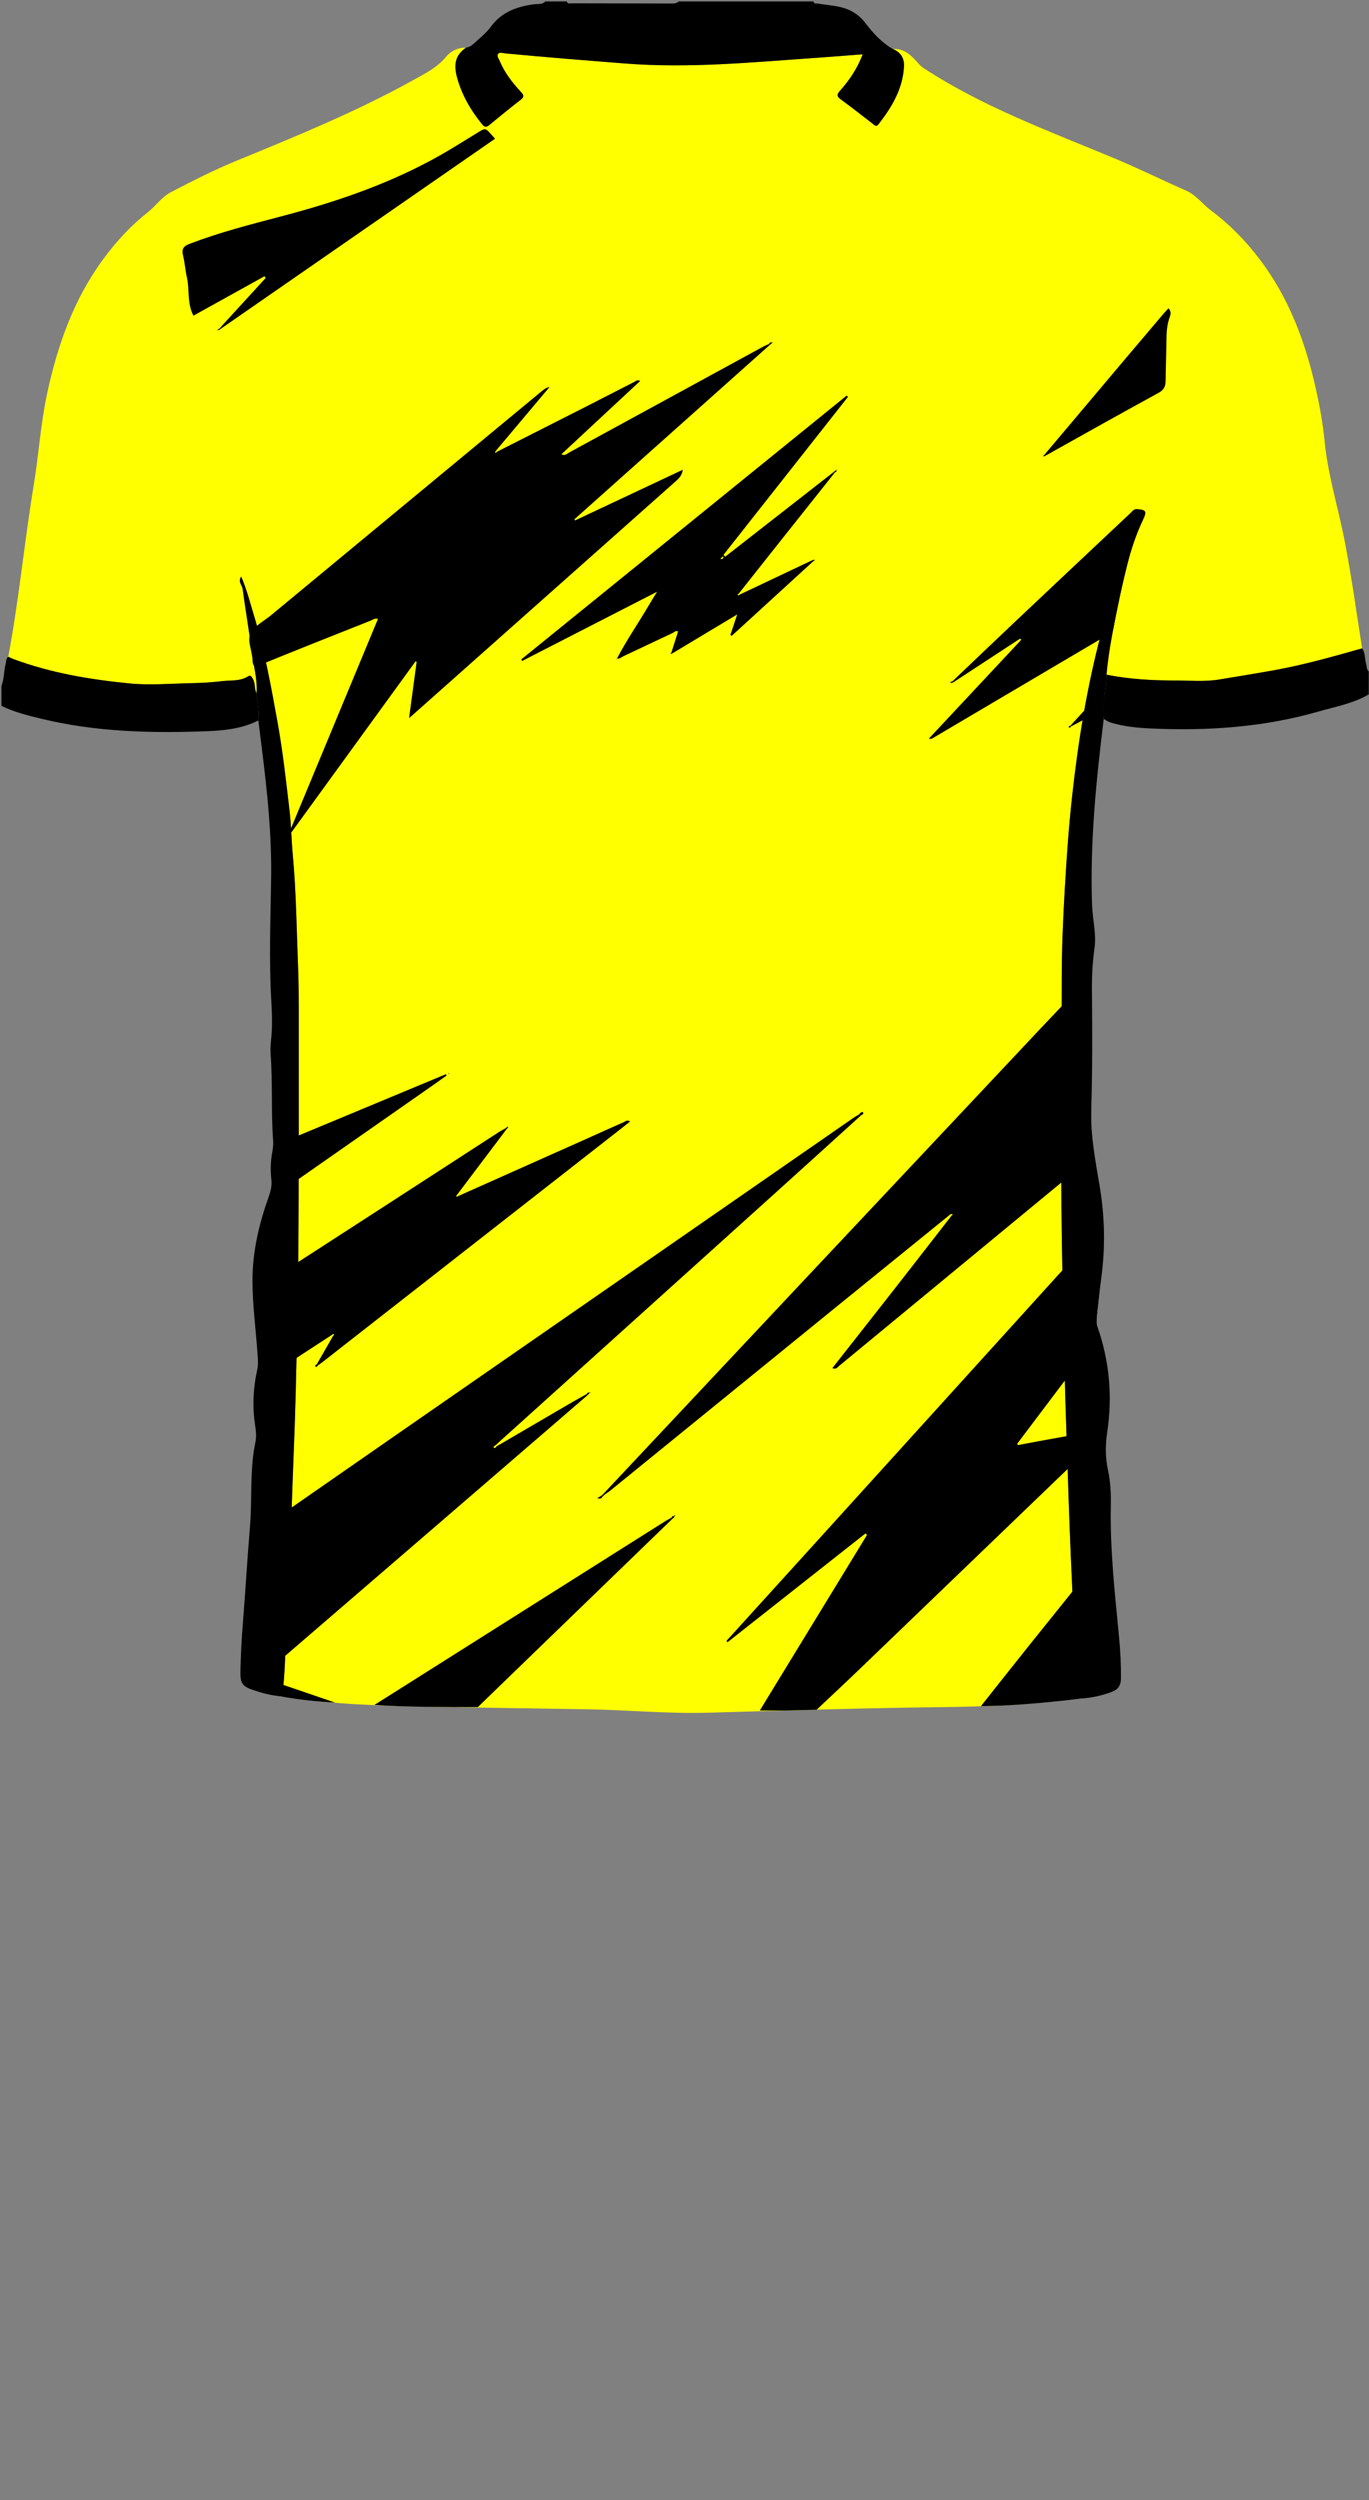 <!--?xml version="1.0" encoding="utf-8"?-->
<!-- Generator: Adobe Illustrator 25.0.1, SVG Export Plug-In . SVG Version: 6.00 Build 0)  -->
<svg version="1.1" id="Camada_1" xmlns="http://www.w3.org/2000/svg" xmlns:xlink="http://www.w3.org/1999/xlink" x="0px" y="0px" viewBox="0 0 229 418" enable-background="new 0 0 229 418" xml:space="preserve">
<rect x="0" y="0" width="229" height="418" fill="#808080" stroke="none"/>
<g onclick="select(this)" class="" id="estampa-primaria" fill="#ffff00">
	<path d="M42.908,115.928c-0.38-0.759-0.166-1.661-0.603-2.419
		c-0.198-0.344-0.375-0.71-0.792-0.44c-1.332,0.862-2.877,0.636-4.313,0.806
		c-1.731,0.205-3.489,0.314-5.25,0.346c-3.433,0.063-6.866,0.383-10.297,0.042
		c-6.611-0.656-13.136-1.74-19.398-4.067c-0.298-0.111-0.583-0.254-0.874-0.383
		c1.79-9.502,2.689-19.137,4.258-28.673c0.843-5.119,1.158-10.316,2.257-15.405
		c1.745-8.084,4.458-15.749,9.422-22.478c2.146-2.909,4.592-5.545,7.428-7.785
		c1.334-1.054,2.299-2.536,3.829-3.334c3.615-1.886,7.254-3.729,11.028-5.278
		c10.027-4.117,20.064-8.212,29.562-13.486c1.939-1.077,3.934-2.05,5.411-3.84
		c0.811-0.983,1.991-1.59,3.367-1.567c-1.664,1.177-2.126,2.63-1.501,4.942
		c0.796,2.942,2.291,5.518,4.207,7.87c0.374,0.459,0.679,0.55,1.17,0.145
		c1.757-1.449,3.524-2.887,5.323-4.283c0.711-0.551,0.306-0.933-0.075-1.349
		c-1.41-1.541-2.688-3.173-3.488-5.124c-0.156-0.38-0.558-0.835-0.221-1.205
		c0.255-0.28,0.763-0.08,1.156-0.043c6.682,0.64,13.372,1.167,20.064,1.692
		c10.816,0.85,21.557-0.232,32.316-0.972c2.421-0.166,4.839-0.368,7.411-0.565
		c-0.892,2.38-2.21,4.314-3.777,6.077c-0.546,0.614-0.609,0.942,0.109,1.462
		c1.811,1.312,3.563,2.707,5.339,4.067c0.303,0.232,0.573,0.613,0.976,0.093
		c2.205-2.842,4.029-5.843,4.26-9.571c0.091-1.471-0.509-2.444-1.844-3.004
		c1.804-0.124,2.968,0.963,4.044,2.175c0.342,0.386,0.664,0.741,1.114,1.035
		c10.015,6.546,21.21,10.6,32.152,15.175c3.965,1.658,7.807,3.575,11.743,5.29
		c1.635,0.712,2.743,2.269,4.18,3.34c3.126,2.332,5.822,5.11,8.173,8.22
		c4.84,6.404,7.574,13.723,9.314,21.47c0.648,2.886,1.184,5.797,1.468,8.74
		c0.558,5.794,2.327,11.34,3.417,17.024c1.128,5.883,1.945,11.816,2.87,17.731
		c-4.87,1.371-9.728,2.758-14.725,3.655c-3.059,0.549-6.129,1.05-9.194,1.553
		c-2.435,0.4-4.939,0.16-7.414,0.161c-3.837,0.001-7.649-0.22-11.42-0.968
		c0.398-4.422,1.34-8.752,2.238-13.087c0.536-2.588,1.209-5.148,1.82-7.72
		c-0.391,0.357-0.605,0.772-0.789,1.199c-1.777,4.124-3.029,8.427-4.176,12.751
		c-2.369,8.933-3.838,18.041-4.848,27.214c-0.574,5.21-0.938,10.448-1.237,15.682
		c-0.282,4.936-0.495,9.884-0.494,14.827c0.003,16.939-0.286,33.879,0.163,50.819
		c0.194,7.301,0.262,14.606,0.515,21.908c0.169,4.863,0.323,9.728,0.485,14.592
		c0.199,5.979,0.465,11.953,0.74,17.929c0.23,5.02,0.422,10.04,0.811,15.051
		c-7.654,1.07-15.358,1.361-23.073,1.452c-12.947,0.153-25.888,0.562-38.83,0.929
		c-6.761,0.191-13.496-0.465-20.247-0.577c-8.711-0.144-17.422-0.246-26.132-0.423
		c-8.31-0.169-16.623-0.353-24.848-1.751c0.542-3.759,0.482-7.559,0.739-11.337
		c0.382-5.608,0.579-11.231,0.76-16.85c0.143-4.426,0.293-8.851,0.473-13.275
		c0.255-6.261,0.389-12.527,0.536-18.792c0.093-3.992,0.155-7.987,0.191-11.978
		c0.131-14.267,0.081-28.536,0.087-42.804c0.001-2.237-0.017-4.477-0.105-6.712
		c-0.25-6.328-0.314-12.664-0.897-18.977c-0.227-2.453-0.251-4.928-0.54-7.372
		c-0.581-4.924-1.119-9.851-2.003-14.741c-1.083-5.992-2.159-11.978-3.934-17.812
		c-0.658-2.163-1.205-4.369-2.151-6.554c-0.583,0.881,0.161,1.442,0.248,2.099
		c0.444,3.366,1.054,6.712,1.442,10.084
		C42.315,111.028,43.11,113.421,42.908,115.928z"></path>
</g>
<g onclick="select(this)" class="" id="estampa-secundaria" fill="#000000">
	<path d="M130.975,285.978c-1.226,0-2.452,0-3.88,0
		c6.037-9.882,11.986-19.619,17.934-29.356c-0.082-0.085-0.164-0.171-0.246-0.256
		c-7.696,6.067-15.393,12.133-23.089,18.2c-0.057-0.077-0.114-0.153-0.171-0.23
		c5.443-5.997,10.888-11.991,16.327-17.99
		c13.042-14.383,26.081-28.768,39.121-43.152c2.2-2.427,4.401-4.853,6.608-7.274
		c0.294-0.322,0.628-0.607,0.943-0.91c0.325,4.156-0.374,8.251-0.778,12.361
		c-0.193,1.967-0.612,3.919,0.098,5.864c-4.559,6.038-9.119,12.075-13.672,18.117
		c-0.024,0.032,0.037,0.126,0.079,0.256c1.206-0.227,2.415-0.462,3.627-0.682
		c3.76-0.683,7.522-1.36,11.283-2.04c-0.043,0.201-0.086,0.402-0.128,0.603
		c-0.243,0.205-0.498,0.398-0.727,0.618c-13.496,12.975-26.987,25.955-40.487,38.925
		c-2.385,2.292-4.808,4.544-7.214,6.815
		C134.727,285.89,132.851,285.934,130.975,285.978z"></path>
	<path d="M143.969,186.53c-4.8,4.345-9.593,8.698-14.402,13.033
		c-15.558,14.025-31.121,28.044-46.682,42.065
		c-0.119,0.12-0.424,0.227-0.306,0.369c0.193,0.233,0.358-0.021,0.488-0.187
		c4.184-2.443,8.366-4.888,12.553-7.327c0.821-0.478,1.659-0.929,2.488-1.392
		c0.053,0.06,0.106,0.12,0.158,0.181c-8.443,7.28-16.884,14.562-25.33,21.839
		c-9.745,8.397-19.495,16.79-29.353,25.28c4.225,1.445,8.352,2.856,12.479,4.268
		c-4.341-0.26-8.652-0.765-12.86-1.89c-2.772-0.741-3.021-1.14-2.919-4.05
		c0.257-7.292,0.99-14.551,1.515-21.825c8.361-5.808,16.718-11.624,25.085-17.424
		c25.299-17.537,50.603-35.069,75.906-52.6c0.293-0.203,0.609-0.372,0.914-0.557
		C143.791,186.386,143.88,186.458,143.969,186.53z"></path>
	<path d="M101.104,249.573c11.407-12.145,22.81-24.292,34.221-36.433
		c12.889-13.714,25.78-27.424,38.678-41.129c2.846-3.024,5.723-6.017,8.586-9.024
		c0.26,4.711-0.298,9.415-0.159,14.121c0.123,4.148,0.173,8.291-0.019,12.436
		c-0.059,1.279,0.117,2.542,0.435,3.783c-10.873,8.967-21.746,17.934-32.619,26.902
		c-3.265,2.693-6.525,5.393-9.796,8.079c-0.318,0.261-0.588,0.71-1.202,0.428
		c3.573-4.548,7.141-9.076,10.694-13.617c3.096-3.958,6.173-7.93,9.259-11.895
		c0.096-0.047,0.23-0.104,0.128-0.222c-0.044-0.051-0.201-0.004-0.307-0.002
		c-6.264,5.078-12.532,10.151-18.791,15.234
		c-12.736,10.344-25.468,20.694-38.203,31.039
		c-0.214,0.174-0.454,0.314-0.682,0.47
		C101.253,249.687,101.178,249.63,101.104,249.573z"></path>
	<path d="M55.559,223.151c-3.89,2.537-7.778,5.075-11.672,7.607
		c-0.359,0.233-0.673,0.576-1.156,0.561c1.047-3.624,0.146-7.244-0.038-10.865
		c-0.05-0.989-0.182-1.974-0.277-2.962c-0.383-1.551,0.695-2.119,1.767-2.81
		c13.08-8.441,26.141-16.913,39.209-25.374c0.332-0.215,0.687-0.395,1.031-0.591
		c0.076,0.059,0.151,0.118,0.227,0.177c-2.724,3.61-5.448,7.221-8.172,10.831
		c-0.056,0.083-0.18,0.204-0.158,0.241c0.108,0.186,0.239,0.064,0.359-0.012
		c7.14-3.184,14.28-6.366,21.418-9.552c2.076-0.926,4.143-1.874,6.225-2.785
		c0.294-0.129,0.59-0.466,1.087-0.118c-0.677,0.534-1.324,1.047-1.975,1.556
		c-16.523,12.912-33.047,25.824-49.571,38.735
		c-0.22,0.172-0.453,0.327-0.68,0.49c-0.061-0.068-0.122-0.136-0.182-0.204
		c0.905-1.576,1.809-3.152,2.714-4.728c0.06-0.076,0.188-0.185,0.17-0.221
		C55.776,222.904,55.667,223.087,55.559,223.151z"></path>
	<path d="M164.087,285.247c2.701-3.403,5.39-6.817,8.106-10.208
		c4.24-5.292,8.498-10.57,12.753-15.849c0.246-0.306,0.538-0.575,0.808-0.861
		c0.393,4.733,0.721,9.473,1.204,14.197c0.251,2.458,0.42,4.913,0.472,7.378
		c0.046,2.147-0.307,2.628-2.4,3.223c-2.353,0.669-4.78,0.928-7.202,1.196
		C173.262,284.83,168.684,285.187,164.087,285.247z"></path>
	<path d="M112.478,253.925c-9.014,8.718-18.028,17.436-27.042,26.155
		c-1.836,1.776-3.671,3.554-5.506,5.331c-5.772-0.014-11.545-0.003-17.31-0.358
		c10.718-6.769,21.435-13.538,32.154-20.308c5.496-3.471,10.991-6.942,16.489-10.41
		c0.335-0.211,0.688-0.393,1.032-0.588
		C112.356,253.806,112.417,253.866,112.478,253.925z"></path>
	<path d="M45.835,191.557c9.585-3.988,19.169-7.977,28.754-11.965
		c0.041,0.074,0.081,0.149,0.122,0.223c-0.932,0.659-1.861,1.322-2.796,1.976
		c-8.633,6.03-17.266,12.06-25.903,18.085c-0.352,0.246-0.654,0.598-1.129,0.626
		c0.676-1.349,0.762-2.752,0.549-4.237C45.205,194.682,45.579,193.117,45.835,191.557z
		"></path>
	<path d="M128.74,57.691c-10.879,9.704-21.757,19.409-32.636,29.113
		c0.026,0.07,0.052,0.14,0.079,0.21c5.962-2.804,11.925-5.608,18.036-8.482
		c-0.139,0.946-0.647,1.454-1.203,1.947C99.623,92.369,86.232,104.262,72.841,116.154
		c-1.426,1.266-2.852,2.531-4.418,3.921c0.441-3.277,0.854-6.346,1.268-9.415
		c-0.06-0.029-0.12-0.058-0.18-0.087c-6.987,9.62-13.973,19.241-20.96,28.861
		c-0.071-0.04-0.142-0.079-0.213-0.119c4.956-11.93,9.911-23.861,14.886-35.838
		c-0.494-0.177-0.852,0.139-1.223,0.286c-6.157,2.444-12.319,4.879-18.452,7.381
		c-1.027,0.419-1.279,0.224-1.308-0.822c-0.042-1.507-0.956-3.183-0.313-4.446
		c0.635-1.244,2.203-2.017,3.372-2.985c15.088-12.486,30.178-24.969,45.269-37.452
		c0.386-0.319,0.783-0.625,1.367-0.747c-3.012,3.579-6.023,7.158-9.035,10.737
		c-0.028,0.092-0.099,0.251-0.077,0.265c0.121,0.078,0.197,0.002,0.228-0.125
		c4.98-2.522,9.962-5.039,14.938-7.568c2.704-1.374,5.395-2.773,8.1-4.145
		c0.262-0.133,0.509-0.433,0.999-0.166c-4.404,4.097-8.774,8.162-13.16,12.241
		c0.539,0.358,0.923-0.084,1.324-0.302c10.83-5.901,21.654-11.811,32.482-17.715
		c0.276-0.151,0.575-0.262,0.863-0.391
		C128.647,57.578,128.694,57.635,128.74,57.691z"></path>
	<path d="M123.71,99.421c4.081-1.932,8.163-3.864,12.244-5.797
		c0.036,0.063,0.08,0.118,0.132,0.168c-4.563,4.171-9.126,8.342-13.688,12.513
		c-0.076-0.043-0.151-0.086-0.227-0.129c0.347-1.046,0.694-2.091,1.144-3.448
		c-3.775,2.265-7.327,4.397-10.879,6.528c-0.043-0.048-0.089-0.094-0.137-0.138
		c0.372-1.169,0.744-2.338,1.124-3.534c-0.365-0.241-0.642,0.123-0.927,0.256
		c-2.749,1.28-5.481,2.596-8.228,3.879c-0.341,0.159-0.64,0.505-1.088,0.363
		l0.027,0.02c1.559-3.001,3.481-5.785,5.197-8.691
		c0.436-0.738,0.889-1.467,1.502-2.475c-7.711,3.954-15.142,7.765-22.574,11.576
		c-0.045-0.089-0.09-0.179-0.135-0.268
		c18.142-14.701,36.285-29.403,54.427-44.104c0.076,0.069,0.151,0.138,0.227,0.207
		c-6.944,8.808-13.887,17.617-20.831,26.425c0.095,0.101,0.19,0.202,0.285,0.303
		c6.004-4.685,12.009-9.37,18.013-14.055c0.056,0.061,0.112,0.122,0.168,0.183
		c-2.881,3.623-5.763,7.245-8.641,10.87c-2.431,3.062-4.857,6.128-7.284,9.192
		c-0.067,0.065-0.198,0.175-0.19,0.187
		C123.492,99.623,123.602,99.508,123.71,99.421z M120.699,93.284
		c-0.102,0.03-0.232,0.066-0.128,0.195c0.03,0.037,0.189-0.031,0.289-0.051
		c0.087-0.098,0.271-0.204,0.101-0.333C120.772,92.951,120.758,93.178,120.699,93.284
		z"></path>
	<path d="M36.939,54.669c2.499-2.729,4.999-5.459,7.498-8.188
		c-0.065-0.099-0.13-0.198-0.195-0.297c-3.961,2.197-7.922,4.395-11.884,6.593
		c-1.095-2.045-0.62-4.296-1.095-6.39c-0.274-1.205-0.347-2.456-0.642-3.654
		c-0.259-1.051,0.018-1.556,1.056-1.954c4.994-1.912,10.156-3.241,15.316-4.592
		C56.285,33.751,65.339,30.671,73.734,25.9c1.872-1.064,3.692-2.218,5.533-3.336
		c2.202-1.338,1.706-1.378,3.547,0.627C67.557,33.757,52.318,44.312,37.079,54.866
		C37.032,54.8,36.985,54.734,36.939,54.669z"></path>
	<path d="M170.524,106.843c-3.684,2.41-7.367,4.82-11.051,7.23
		c-0.044-0.061-0.093-0.119-0.145-0.173c3.413-3.248,6.816-6.506,10.242-9.741
		c6.511-6.148,13.033-12.283,19.561-18.414c0.298-0.28,0.515-0.673,1.076-0.631
		c1.534,0.115,1.668,0.381,1.002,1.78c-1.831,3.848-2.835,7.961-3.755,12.094
		c-0.433,1.945-0.825,3.901-1.166,5.863c-0.102,0.585-0.37,0.918-0.845,1.198
		c-9.732,5.738-19.46,11.482-29.189,17.225c-0.274,0.162-0.539,0.359-0.872,0.208
		c5.116-5.469,10.235-10.941,15.353-16.413c0.026-0.089,0.053-0.177,0.079-0.265
		C170.717,106.818,170.621,106.831,170.524,106.843z"></path>
	<path d="M174.71,76.028c4.581-5.432,9.161-10.866,13.745-16.296
		c2.062-2.442,4.131-4.878,6.2-7.314c0.254-0.299,0.531-0.579,0.808-0.88
		c0.44,0.486,0.409,0.933,0.21,1.464c-0.439,1.172-0.538,2.402-0.55,3.651
		c-0.024,2.349-0.113,4.697-0.145,7.047c-0.013,0.918-0.29,1.495-1.196,1.989
		c-6.341,3.458-12.634,7.004-18.942,10.522
		C174.806,76.144,174.763,76.083,174.71,76.028z"></path>
	<path d="M179.025,121.356c1.845-2.011,3.69-4.022,5.8-6.322
		c-0.086,1.3-0.143,2.256-0.214,3.21c-0.028,0.382-0.359,0.499-0.634,0.646
		c-1.607,0.861-3.217,1.714-4.826,2.57
		C179.109,121.426,179.067,121.391,179.025,121.356z"></path>
	<path d="M143.702,186.314c0.175-0.214,0.47-0.541,0.645-0.344
		c0.254,0.287-0.208,0.389-0.379,0.56
		C143.88,186.458,143.791,186.386,143.702,186.314z"></path>
	<path d="M100.815,250.191c-0.143,0.213-0.255,0.477-0.903,0.297
		c0.353-0.227,0.564-0.363,0.774-0.499
		C100.729,250.056,100.772,250.123,100.815,250.191z"></path>
	<path d="M179.152,121.46c-0.079,0.148-0.255,0.269-0.346,0.149
		c-0.119-0.156,0.048-0.248,0.22-0.253
		C179.067,121.391,179.109,121.426,179.152,121.46z"></path>
	<path d="M75.103,179.401c0.031-0.02,0.063-0.041,0.094-0.061
		c-0.004,0.004-0.008,0.01-0.014,0.011c-0.037,0.009-0.074,0.017-0.111,0.025
		L75.103,179.401z"></path>
	<path d="M129.159,57.354c-0.14,0.113-0.279,0.225-0.419,0.338
		c-0.046-0.057-0.094-0.113-0.141-0.169c0.162-0.189,0.307-0.449,0.594-0.152
		L129.159,57.354z"></path>
	<path d="M53.185,228.279c-0.136,0.088-0.226,0.404-0.417,0.196
		c-0.135-0.147,0.076-0.307,0.234-0.4
		C53.063,228.143,53.124,228.211,53.185,228.279z"></path>
	<path d="M98.108,233.092c0.151-0.173,0.273-0.443,0.559-0.167
		l-0.029-0.02c-0.124,0.123-0.248,0.245-0.372,0.368
		C98.214,233.212,98.161,233.151,98.108,233.092z"></path>
	<path d="M159.474,114.073c-0.185,0.072-0.376,0.237-0.541-0.033
		c0.132-0.047,0.264-0.094,0.395-0.14
		C159.381,113.954,159.43,114.012,159.474,114.073z"></path>
	<path d="M112.295,253.747c0.135-0.178,0.24-0.436,0.529-0.195l-0.028-0.02
		c0.014,0.229-0.202,0.271-0.319,0.393
		C112.417,253.866,112.356,253.806,112.295,253.747z"></path>
	<path d="M139.951,78.72c-0.008-0.058-0.015-0.116-0.023-0.174
		c0.046,0.004,0.091,0.007,0.137,0.011c-0.044,0.046-0.089,0.091-0.134,0.136
		C139.93,78.692,139.951,78.72,139.951,78.72z"></path>
	<path d="M75.073,179.376c0,0.064,0,0.128,0,0.192
		c-0.049-0.016-0.099-0.032-0.148-0.048c0.06-0.039,0.12-0.078,0.179-0.118
		C75.103,179.401,75.073,179.376,75.073,179.376z"></path>
	<path d="M103.181,110.083c-0.01,0.054-0.019,0.109-0.029,0.163
		c-0.033-0.012-0.066-0.024-0.099-0.036c0.051-0.035,0.103-0.071,0.154-0.106
		C103.207,110.103,103.181,110.083,103.181,110.083z"></path>
	<path d="M112.437,109.257c-0.098,0.079-0.198,0.123-0.286-0.006
		c-0.005-0.007,0.097-0.087,0.149-0.132
		C112.347,109.162,112.393,109.208,112.437,109.257z"></path>
	<path d="M84.706,188.519c0.068-0.057,0.176-0.176,0.198-0.162
		c0.2,0.129-0.003,0.208-0.054,0.309C84.805,188.614,84.757,188.565,84.706,188.519
		z"></path>
	<path d="M84.424,188.716c0.094-0.066,0.188-0.132,0.282-0.197
		c0.05,0.047,0.098,0.095,0.144,0.147c-0.067,0.076-0.133,0.152-0.2,0.228
		C84.575,188.834,84.5,188.775,84.424,188.716z"></path>
	<path d="M37.079,54.866c-0.083,0.059-0.166,0.118-0.25,0.177
		c-0.037-0.042-0.075-0.081-0.115-0.12c0.075-0.085,0.15-0.169,0.225-0.254
		C36.985,54.734,37.032,54.8,37.079,54.866z"></path>
	<path d="M98.666,232.924c-0.008-0.061-0.017-0.122-0.025-0.183
		c0.054,0.013,0.107,0.027,0.161,0.04c-0.055,0.041-0.11,0.082-0.165,0.123
		L98.666,232.924z"></path>
	<path d="M135.954,93.624c0.103-0.014,0.279-0.066,0.296-0.034
		c0.077,0.144-0.055,0.175-0.164,0.202
		C136.034,93.742,135.99,93.687,135.954,93.624z"></path>
	<path d="M139.319,79.019c0.087-0.067,0.174-0.133,0.26-0.2
		c0.041,0.039,0.082,0.078,0.123,0.118c-0.072,0.089-0.144,0.177-0.216,0.266
		C139.431,79.141,139.375,79.08,139.319,79.019z"></path>
	<path d="M36.409,55.111c0.102-0.063,0.204-0.126,0.305-0.189
		c0.04,0.038,0.078,0.078,0.115,0.12c-0.134,0.144-0.278,0.209-0.447,0.052
		L36.409,55.111z"></path>
	<path d="M101.327,249.743c-0.086,0.075-0.171,0.149-0.257,0.224
		c-0.07-0.05-0.14-0.099-0.21-0.149c0.081-0.082,0.162-0.163,0.243-0.245
		C101.178,249.63,101.253,249.687,101.327,249.743z"></path>
	<path d="M129.192,57.371c-0.029-0.053-0.059-0.107-0.088-0.16
		c0.054-0.013,0.109-0.027,0.163-0.04c-0.038,0.06-0.075,0.12-0.111,0.182
		C129.159,57.354,129.192,57.371,129.192,57.371z"></path>
	<path d="M112.824,253.552c-0.091-0.099-0.073-0.18,0.05-0.228
		c0.027-0.011,0.07,0.017,0.106,0.027c-0.061,0.06-0.122,0.12-0.183,0.181
		C112.797,253.532,112.824,253.552,112.824,253.552z"></path>
	<path d="M174.84,76.211c-0.107,0.042-0.22,0.215-0.313,0.004
		c-0.013-0.03,0.119-0.123,0.183-0.187
		C174.763,76.083,174.806,76.144,174.84,76.211z"></path>
	<path d="M139.58,78.819c0.098-0.129,0.192-0.27,0.371-0.1
		c0.001,0.001-0.02-0.027-0.02-0.026c-0.01,0.144-0.077,0.234-0.229,0.244
		C139.662,78.898,139.621,78.858,139.58,78.819z"></path>
	<path d="M36.382,55.094c0.026,0.057,0.052,0.115,0.078,0.172
		c-0.029,0.012-0.059,0.024-0.088,0.036c0.015-0.062,0.029-0.124,0.04-0.189
		C36.409,55.111,36.382,55.094,36.382,55.094z"></path>
	<path d="M101.07,249.967c-0.085,0.074-0.17,0.149-0.255,0.223
		c-0.043-0.067-0.086-0.134-0.129-0.202c0.058-0.057,0.116-0.114,0.174-0.171
		C100.93,249.868,101,249.918,101.07,249.967z"></path>
</g>
<g onclick="select(this)" class="" id="gola-primaria" fill="#000000">
	<path d="M77.943,7.967c0.584-0.069,1.032-0.398,1.436-0.784
		c0.918-0.878,1.967-1.665,2.701-2.678c1.815-2.504,4.371-3.406,7.261-3.791
		c0.624-0.083,1.35,0.102,1.86-0.474c1.2,0,2.4,0,3.6,0
		c0.169,0.491,0.599,0.312,0.914,0.313c5.578,0.02,11.157,0.02,16.735,0.035
		c0.408,0.001,0.773-0.05,1.071-0.348c7.52,0,15.04,0,22.56,0
		c0.083,0.474,0.49,0.314,0.761,0.359c0.98,0.161,1.969,0.263,2.948,0.424
		c1.984,0.325,3.655,1.12,4.937,2.792c1.299,1.695,2.737,3.305,4.642,4.388
		c1.335,0.56,1.935,1.532,1.844,3.004c-0.231,3.728-2.054,6.728-4.26,9.571
		c-0.403,0.519-0.672,0.139-0.976-0.093c-1.776-1.36-3.528-2.755-5.339-4.067
		c-0.718-0.52-0.655-0.848-0.109-1.462c1.567-1.763,2.886-3.697,3.777-6.077
		c-2.572,0.197-4.991,0.398-7.411,0.565c-10.759,0.739-21.499,1.822-32.316,0.972
		c-6.692-0.526-13.383-1.053-20.064-1.692c-0.393-0.038-0.901-0.237-1.156,0.043
		c-0.337,0.37,0.065,0.825,0.221,1.205c0.8,1.95,2.078,3.583,3.488,5.124
		c0.381,0.416,0.785,0.798,0.075,1.349c-1.8,1.395-3.566,2.834-5.323,4.283
		c-0.491,0.405-0.796,0.314-1.17-0.145c-1.916-2.352-3.411-4.928-4.207-7.87
		C75.816,10.597,76.279,9.144,77.943,7.967z"></path>
</g>
<g onclick="select(this)" class="" id="detalhe-punho" fill="#000000">
	<path d="M227.843,108.403c0.575,0.769,0.415,1.727,0.67,2.574
		c0.129,0.428,0.051,0.942,0.447,1.279c0,1.279,0,2.559,0,3.838
		c-2.588,1.518-5.524,2.041-8.35,2.852c-9.268,2.661-18.756,3.296-28.338,2.834
		c-2.063-0.099-4.138-0.315-6.152-0.878c-0.549-0.153-1.045-0.374-1.488-0.724
		c-0.277-2.485,0.395-4.91,0.457-7.374c3.771,0.748,7.583,0.969,11.42,0.968
		c2.475-0,4.979,0.24,7.414-0.161c3.065-0.504,6.135-1.004,9.194-1.553
		C218.115,111.161,222.973,109.774,227.843,108.403z"></path>
	<path d="M0.24,114.654c0.489-1.171,0.377-2.459,0.711-3.661
		c0.113-0.406,0.013-0.885,0.429-1.18c0.291,0.128,0.576,0.272,0.874,0.383
		c6.262,2.326,12.787,3.411,19.398,4.067c3.432,0.34,6.864,0.02,10.297-0.042
		c1.761-0.032,3.519-0.141,5.25-0.346c1.436-0.17,2.982,0.056,4.313-0.806
		c0.416-0.27,0.593,0.096,0.792,0.44c0.437,0.758,0.222,1.66,0.603,2.419
		c0.047,1.513,0.588,2.991,0.312,4.526c-2.669,1.342-5.594,1.677-8.483,1.79
		c-9.351,0.367-18.676,0.141-27.842-2.081c-2.273-0.551-4.541-1.108-6.653-2.152
		C0.24,116.893,0.24,115.774,0.24,114.654z"></path>
</g>
<g onclick="select(this)" class="" id="detalhe-lateral" fill="#000000">
	<path d="M180.317,283.97c-0.389-5.011-0.581-10.031-0.811-15.051
		c-0.274-5.976-0.54-11.95-0.74-17.929c-0.162-4.864-0.317-9.728-0.485-14.592
		c-0.253-7.302-0.322-14.606-0.515-21.908c-0.449-16.94-0.16-33.88-0.163-50.819
		c-0.001-4.943,0.212-9.891,0.494-14.827c0.299-5.234,0.664-10.472,1.237-15.682
		c1.01-9.174,2.479-18.282,4.848-27.214c1.147-4.324,2.399-8.627,4.176-12.751
		c0.184-0.428,0.399-0.843,0.789-1.199c-0.611,2.572-1.284,5.132-1.82,7.72
		c-0.898,4.335-1.84,8.665-2.238,13.087c-0.062,2.464-0.735,4.889-0.458,7.374
		c-1.276,10.346-2.322,20.709-1.955,31.153c0.085,2.415,0.751,4.798,0.401,7.251
		c-0.333,2.334-0.444,4.686-0.423,7.047c0.058,6.584,0.096,13.178-0.116,19.747
		c-0.144,4.47,0.703,8.694,1.42,12.999c0.852,5.112,0.952,10.236,0.246,15.379
		c-0.32,2.33-0.541,4.673-0.816,7.01c-0.049,0.418,0.097,0.789,0.226,1.162
		c1.988,5.732,2.494,11.609,1.586,17.59c-0.322,2.121-0.314,4.18,0.141,6.276
		c0.425,1.957,0.509,3.959,0.47,5.963c-0.144,7.368,0.683,14.673,1.383,21.989
		c0.22,2.293,0.334,4.599,0.315,6.909c-0.009,1.113-0.496,1.815-1.502,2.192
		C184.175,283.533,182.287,283.96,180.317,283.97z"></path>
	<path d="M42.908,115.928c0.203-2.507-0.592-4.9-0.875-7.351
		c-0.389-3.372-0.998-6.718-1.442-10.084c-0.087-0.657-0.831-1.218-0.248-2.099
		c0.946,2.185,1.493,4.391,2.151,6.554c1.775,5.834,2.85,11.82,3.934,17.812
		c0.884,4.89,1.422,9.817,2.003,14.741c0.288,2.445,0.313,4.919,0.54,7.372
		c0.583,6.313,0.647,12.649,0.897,18.977c0.088,2.235,0.106,4.475,0.105,6.712
		c-0.006,14.268,0.045,28.537-0.087,42.804c-0.037,3.99-0.098,7.986-0.191,11.978
		c-0.147,6.265-0.281,12.531-0.536,18.792c-0.18,4.425-0.33,8.849-0.473,13.275
		c-0.181,5.619-0.378,11.242-0.76,16.85c-0.257,3.778-0.197,7.578-0.739,11.337
		c-1.725-0.084-3.373-0.537-4.985-1.104c-1.619-0.569-2.012-1.114-1.983-2.844
		c0.046-2.785,0.186-5.565,0.414-8.345c0.433-5.294,0.716-10.6,1.17-15.892
		c0.409-4.77-0.069-9.595,0.922-14.329c0.189-0.904,0.095-1.838-0.044-2.745
		c-0.479-3.119-0.347-6.215,0.335-9.285c0.195-0.879,0.134-1.73,0.072-2.611
		c-0.288-4.142-0.861-8.262-0.854-12.427c0.008-4.819,1.101-9.417,2.708-13.913
		c0.344-0.961,0.569-1.881,0.449-2.909c-0.177-1.513-0.127-3.028,0.145-4.537
		c0.113-0.625,0.203-1.277,0.155-1.906c-0.365-4.818-0.061-9.655-0.425-14.472
		c-0.085-1.121,0.072-2.232,0.158-3.348c0.144-1.875,0.063-3.747-0.045-5.625
		c-0.389-6.787-0.129-13.58-0.025-20.367c0.112-7.342-0.643-14.6-1.562-21.857
		c-0.195-1.543-0.383-3.086-0.574-4.63
		C43.495,118.919,42.954,117.441,42.908,115.928z"></path>
</g>
</svg>
